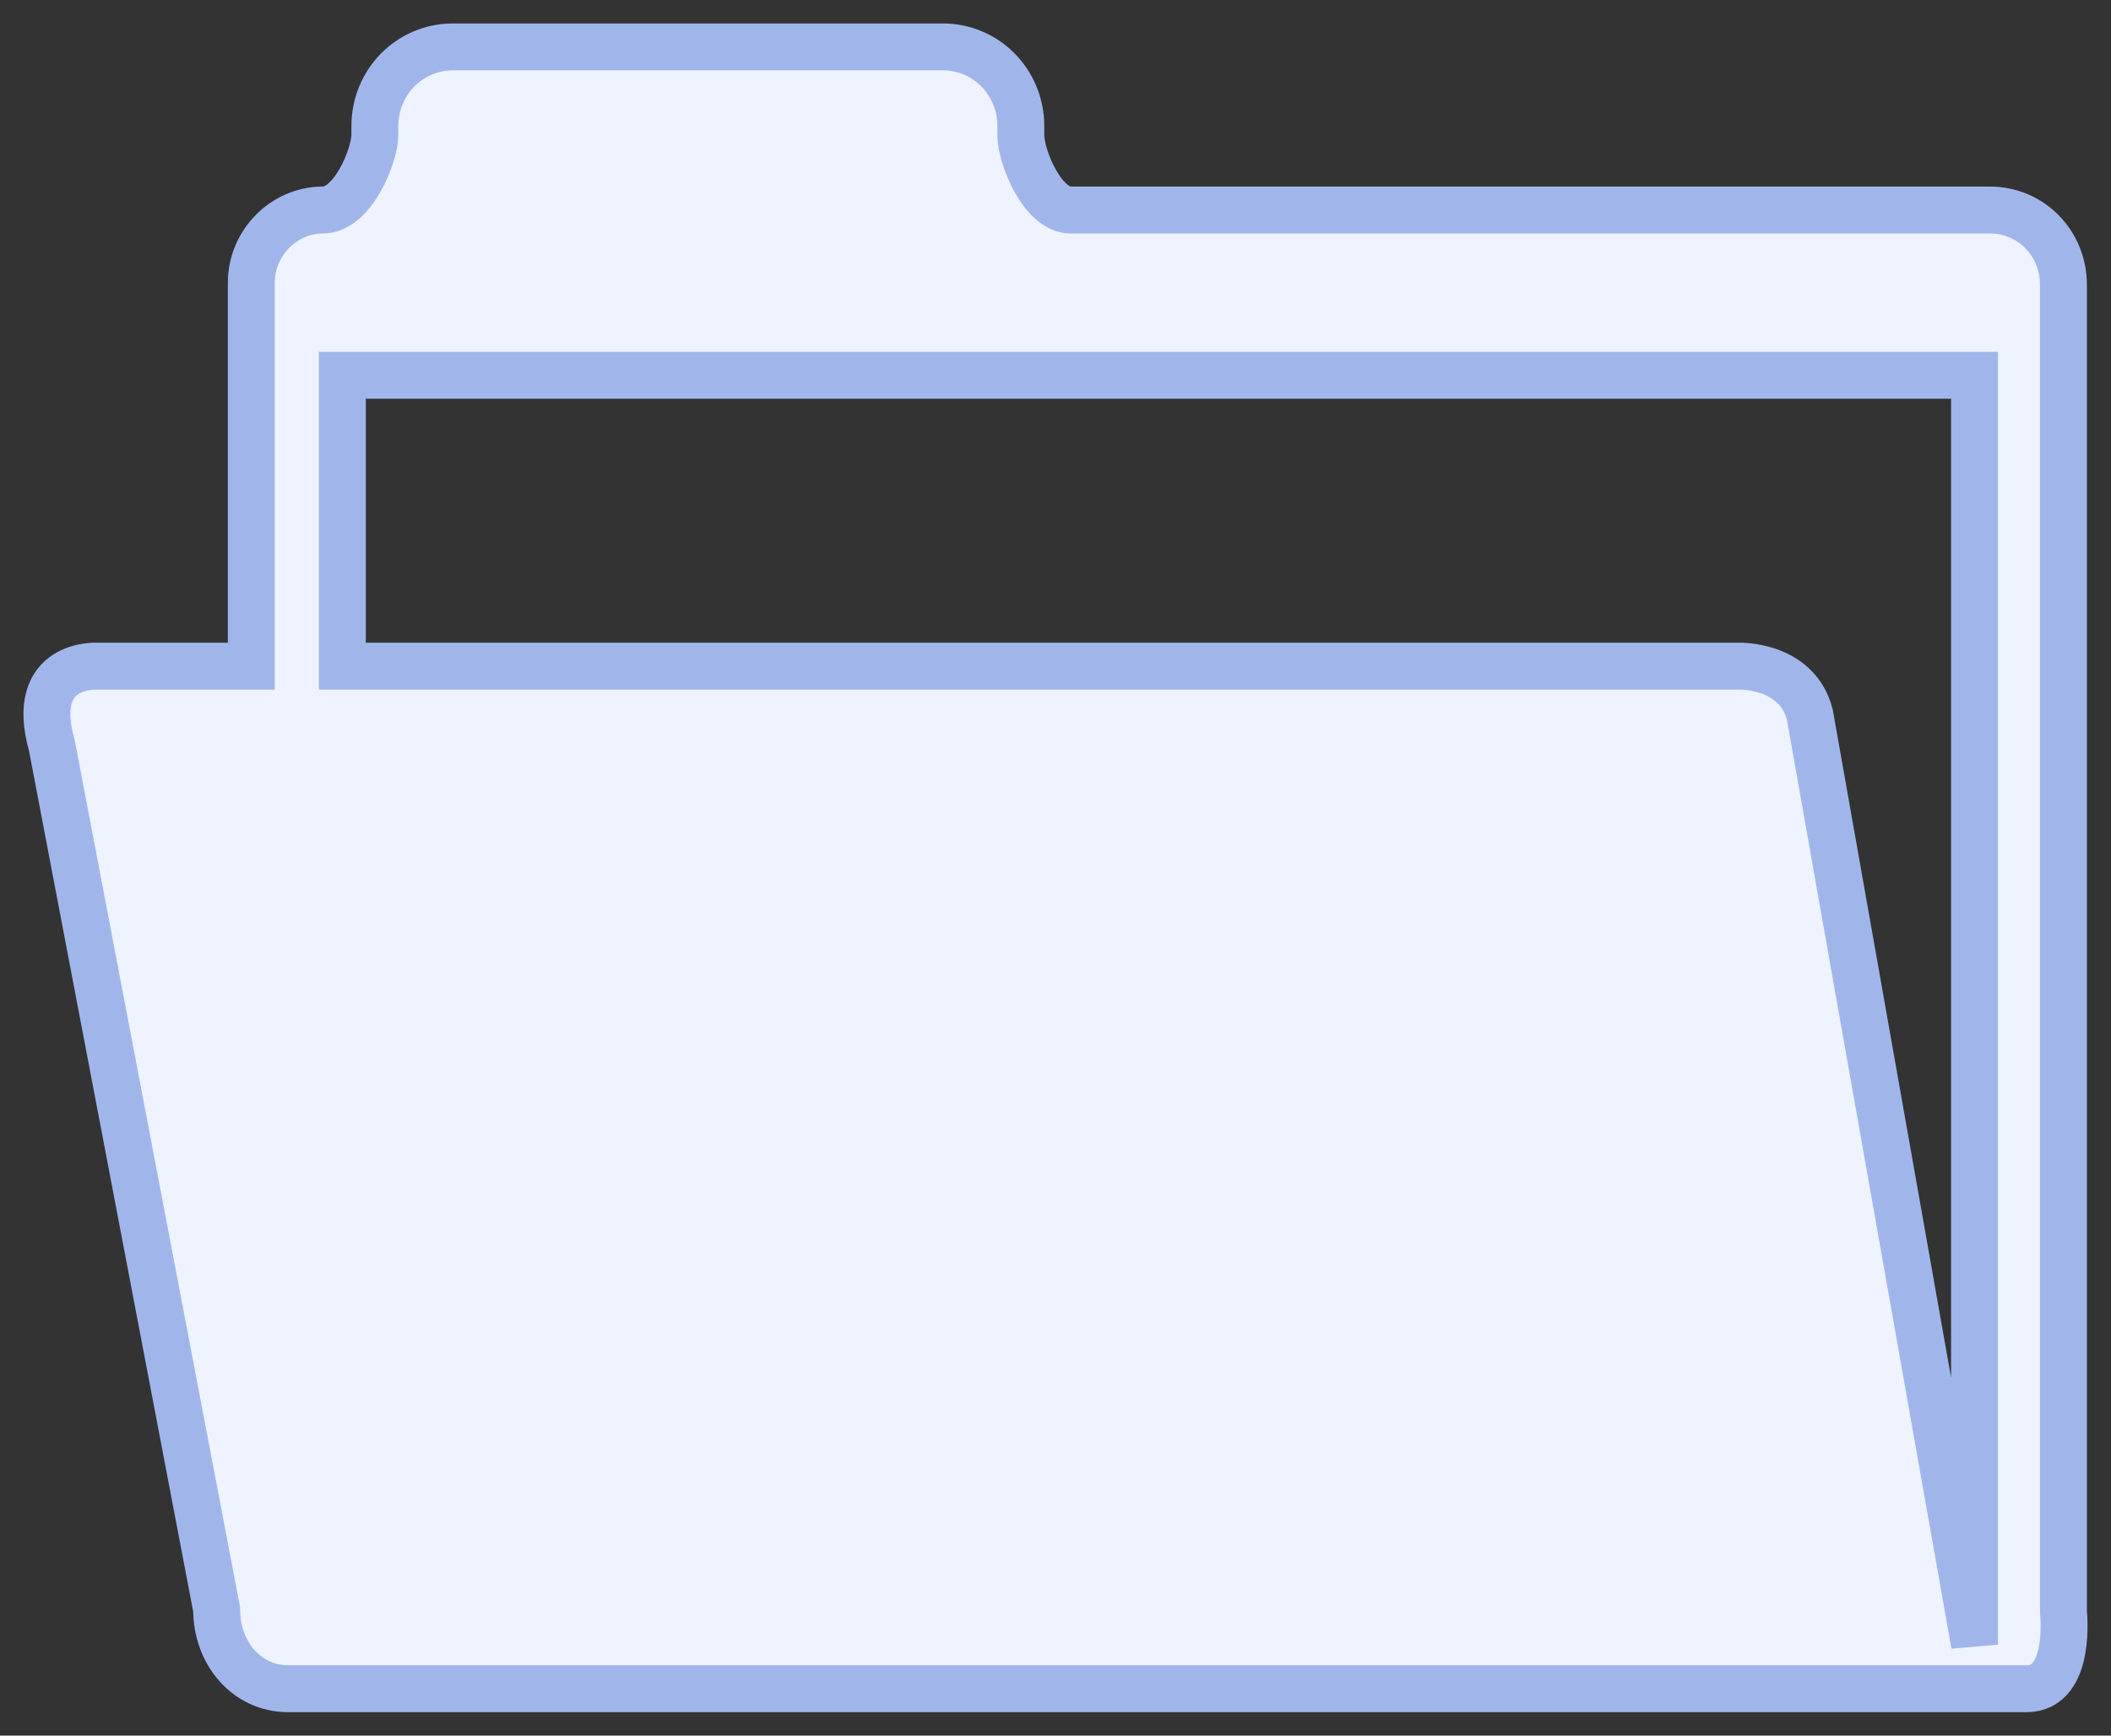 <?xml version="1.0" encoding="UTF-8"?>
<svg width="45px" height="37px" viewBox="0 0 45 37" version="1.1" xmlns="http://www.w3.org/2000/svg" xmlns:xlink="http://www.w3.org/1999/xlink">
    <rect x="0" y="0" width="45" height="37" fill="#333333" stroke="none"/>
    <title>Shape</title>
    <g id="Symbols" stroke="none" stroke-width="1" fill="none" fill-rule="evenodd">
        <g id="Components/read--hover-option-2" transform="translate(-9, -22)" fill="#EFF3FF" fill-rule="nonzero" stroke="#A0B6EB">
            <g id="noun_Folder_1631829" transform="translate(10, 23)">
                <path d="M42.986,33.356 L42.986,5.074 C42.986,4.181 42.293,3.477 41.415,3.477 L21.823,3.477 C21.223,3.477 20.761,2.349 20.761,1.879 L20.761,1.691 C20.761,0.752 20.021,0 19.097,0 L8.655,0 C7.73,0 6.991,0.752 6.991,1.691 L6.991,1.879 C6.991,2.302 6.529,3.477 5.882,3.477 L5.882,3.477 C5.05,3.477 4.357,4.181 4.357,5.027 L4.357,13.201 L1.077,13.201 C1.077,13.201 -0.402,13.107 0.106,14.893 L3.618,33.309 C3.618,34.248 4.265,35 5.143,35 L42.2,35 C43.171,35 42.986,33.356 42.986,33.356 Z M41.091,15.597 L41.091,34.06 L37.58,14.235 C37.303,13.154 36.055,13.201 36.055,13.201 L6.298,13.201 L6.298,7 L41.091,7 L41.091,15.597 L41.091,15.597 Z" id="Shape"></path>
            </g>
        </g>
    </g>
</svg>